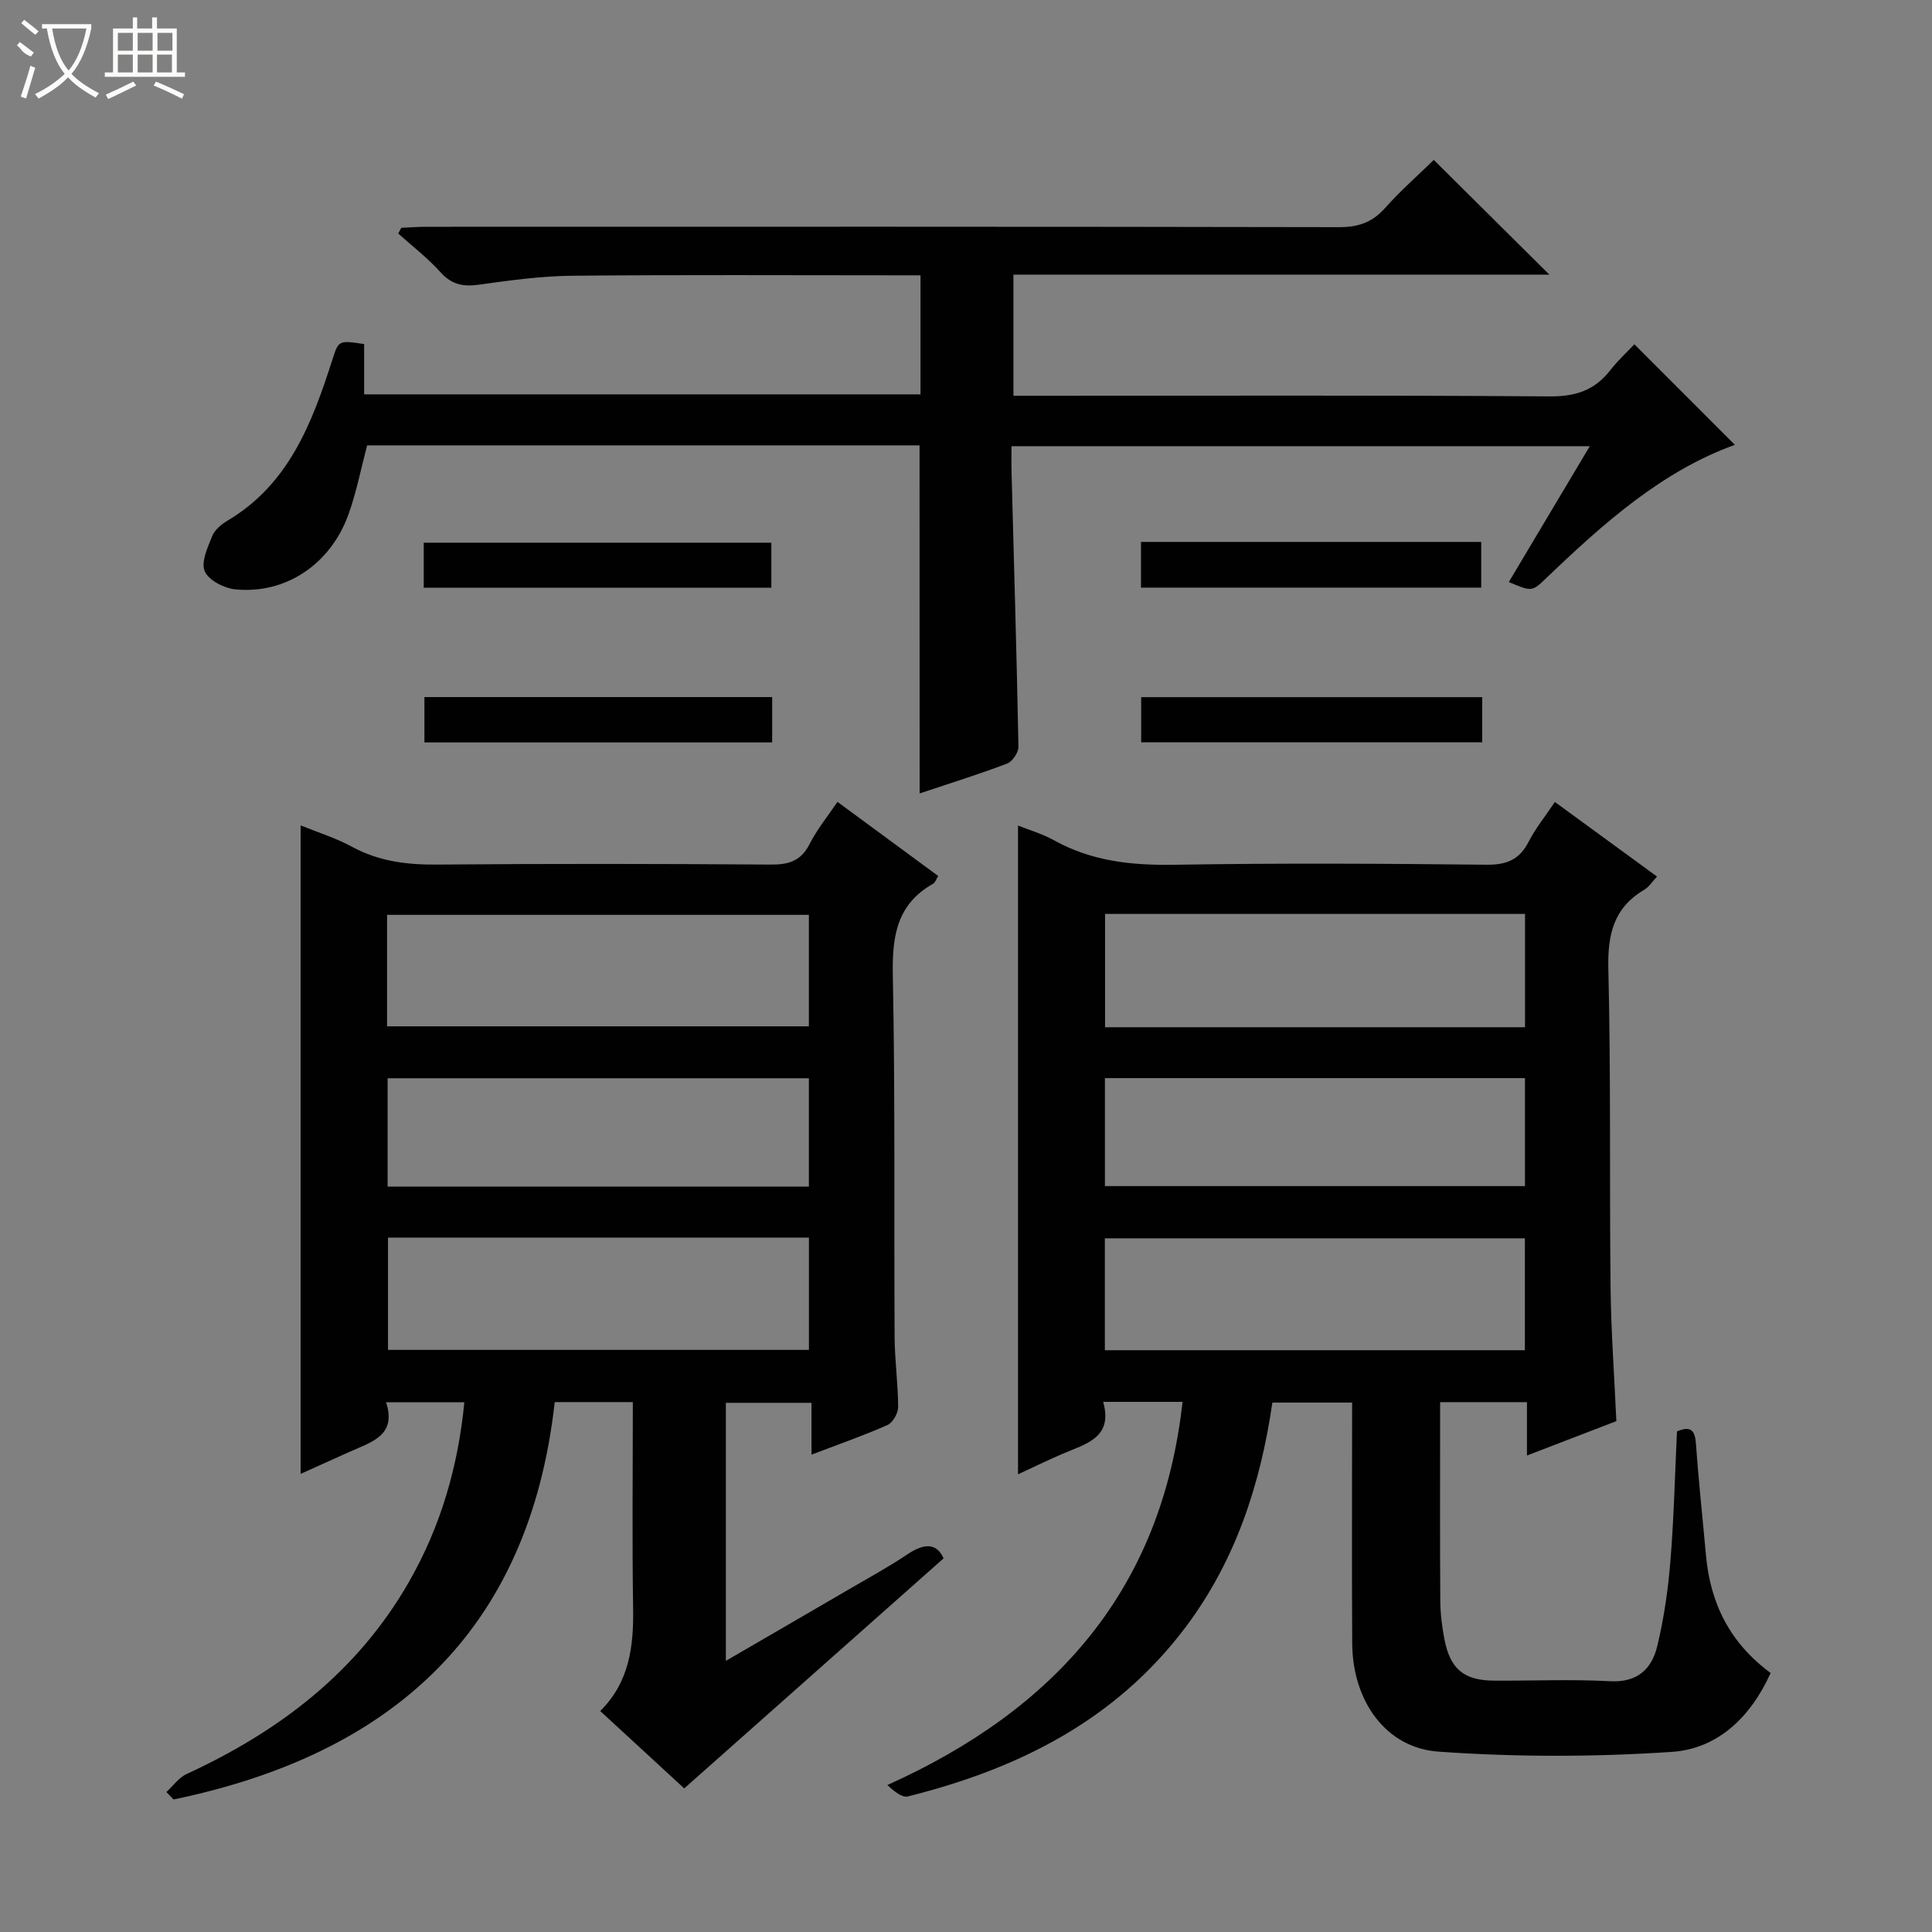 <svg enable-background="new 0 0 400 400" viewBox="0 0 400 400" xmlns="http://www.w3.org/2000/svg"><rect x="0" y="0" width="400" height="400" fill="#808080" stroke="none"/><g fill="#010102"><path d="m244.83 290.24c-5.49 0-10.6 0-16.43 0 2.12 7.5-3.68 8.71-8.51 10.8-3.02 1.31-5.99 2.75-9.12 4.2 0-44.91 0-89.47 0-134.32 2.34.94 5.07 1.72 7.47 3.06 7.83 4.36 16.16 5.21 25 5.06 21.49-.36 42.99-.24 64.49-.01 4.19.05 6.85-1.03 8.76-4.76 1.41-2.76 3.41-5.22 5.43-8.23 7.18 5.24 14 10.22 21.15 15.44-.94.99-1.64 2.14-2.66 2.74-6.34 3.76-7.59 9.27-7.42 16.37.54 21.98.22 43.98.46 65.97.1 9.12.78 18.23 1.2 27.67-5.93 2.28-11.92 4.59-18.51 7.12 0-3.95 0-7.35 0-11.05-6.05 0-11.63 0-17.98 0v4.73c0 12.16-.05 24.33.04 36.49.02 2.64.36 5.31.86 7.9 1.19 6.16 4.07 8.51 10.29 8.54 8 .04 16.02-.31 23.99.12 5.66.31 8.63-2.53 9.77-7.24 1.39-5.77 2.25-11.72 2.73-17.64.73-8.92.93-17.89 1.36-26.84 3.07-1.31 3.76-.02 3.95 2.78.53 7.63 1.37 15.23 2.05 22.85.89 9.95 4.96 18.19 13.39 24.38-4.11 9.13-10.95 15.71-20.47 16.34-16.03 1.07-32.25 1.09-48.28-.05-11.02-.78-17.81-10.6-17.88-22.41-.1-16.49-.02-32.97-.02-49.86-5.58 0-10.94 0-16.51 0-2.45 16.9-7.61 32.69-17.93 46.45-14.51 19.34-34.72 29.4-57.54 35.09-1.2.3-2.82-1.04-4.24-2.36 34.85-15.67 56.83-40.46 61.11-79.33zm70.91-101.02c-29.19 0-57.96 0-86.95 0v23.46h86.95c0-7.84 0-15.43 0-23.46zm-86.99 90.33h86.96c0-7.98 0-15.57 0-23.17-29.17 0-58.04 0-86.96 0zm.01-56.34v22.36h86.97c0-7.63 0-14.89 0-22.36-28.9 0-57.52 0-86.97 0z"/><path d="m173.39 166.02c6.99 5.14 13.82 10.17 20.85 15.34-.39.62-.59 1.35-1.05 1.61-7.55 4.25-8.5 10.92-8.34 18.95.5 24.98.23 49.98.37 74.97.03 4.81.72 9.62.73 14.44 0 1.27-1.1 3.21-2.2 3.7-4.98 2.21-10.13 4-15.74 6.14 0-3.77 0-7.03 0-10.73-6.06 0-11.75 0-17.73 0v53.42c8.78-5.1 17.2-9.97 25.61-14.88 4.02-2.34 8.12-4.58 11.98-7.17 3.42-2.3 6.03-2.43 7.49.83-17.91 15.88-35.67 31.64-53.7 47.63-5.17-4.76-11.14-10.26-17.39-16.02 6.08-6.03 6.93-13.43 6.81-21.3-.22-14.12-.06-28.25-.06-42.66-5.49 0-10.58 0-16.17 0-5.31 47.68-33.96 72.95-78.91 82.27-.5-.51-.99-1.03-1.49-1.54 1.38-1.26 2.55-2.97 4.17-3.72 19.2-8.85 35.4-21.15 46.07-39.82 6.52-11.4 10.14-23.73 11.45-37.15-5.38 0-10.46 0-16.21 0 2.27 6.92-3.08 8.23-7.54 10.25-3.3 1.49-6.6 2.97-10.15 4.57 0-44.92 0-89.36 0-134.26 3.63 1.48 7.29 2.6 10.59 4.4 5.61 3.06 11.46 3.77 17.75 3.71 22.99-.2 45.99-.16 68.98 0 3.71.03 6.25-.72 8.05-4.23 1.54-3.06 3.79-5.8 5.78-8.75zm-93.25 46.47h87.33c0-8.02 0-15.59 0-23.08-29.34 0-58.33 0-87.33 0zm.19 43.74v23.25h87.15c0-8.02 0-15.59 0-23.25-29.23 0-58.1 0-87.15 0zm-.08-10.56h87.22c0-7.63 0-14.99 0-22.43-29.23 0-58.1 0-87.22 0z"/><path d="m190.38 92.21c-38.16 0-76.28 0-114.37 0-1.28 4.83-2.21 9.71-3.88 14.33-3.74 10.35-13.08 16.55-23.49 15.47-2.29-.24-5.48-1.9-6.26-3.76-.8-1.88.61-4.9 1.54-7.23.51-1.28 1.86-2.44 3.11-3.18 12.78-7.55 17.58-20.26 21.79-33.38 1.29-4.03 1.31-4.02 6.57-3.22v10.41h115.19c0-8 0-15.92 0-24.65-1.44 0-3.02 0-4.6 0-22.5 0-45-.13-67.5.09-6.45.06-12.92.96-19.32 1.85-3.25.45-5.63.01-7.94-2.56-2.64-2.94-5.82-5.38-8.77-8.03.21-.39.42-.79.63-1.18 1.73-.08 3.45-.22 5.18-.22 63-.01 126-.05 189 .08 4.01.01 6.9-1.02 9.55-4.01 3.17-3.57 6.8-6.74 10.04-9.91 7.86 7.8 15.7 15.58 23.93 23.75-37.09 0-73.83 0-110.96 0v25.08h6.03c35 0 70-.13 105 .13 5.32.04 9.27-1.24 12.5-5.37 1.63-2.09 3.61-3.9 5.03-5.42 7.18 7.18 14.04 14.05 20.81 20.82-15.03 5.4-27.19 16.23-39 27.54-3 2.87-2.99 2.89-7.81.87 5.51-9.24 10.98-18.43 16.77-28.13-40.07 0-79.58 0-119.73 0 0 1.78-.04 3.57.01 5.36.5 18.96 1.07 37.91 1.43 56.87.02 1.18-1.24 3.05-2.33 3.47-5.86 2.23-11.86 4.1-18.13 6.19-.02-24.12-.02-47.8-.02-72.06z"/><path d="m87.73 121.69c0-3.29 0-6.1 0-9.33h71.97v9.33c-23.81 0-47.65 0-71.97 0z"/><path d="m159.87 144.32v9.39c-24.04 0-47.88 0-72 0 0-3.13 0-6.06 0-9.39z"/><path d="m236.23 121.66c0-3.32 0-6.26 0-9.46h70.44v9.46c-23.28 0-46.67 0-70.44 0z"/><path d="m306.88 144.34v9.35c-23.55 0-46.95 0-70.61 0 0-3.05 0-5.99 0-9.35z"/></g><path d="m6.4 11.7c-2-.8-1.9-1.6-2.9-2.3l.6-.7c.9.7 1.9 1.4 2.9 2.2zm-2.1 8.3c.7-2.1 1.4-4.2 2-6.4.2.1.6.3 1 .4-.7 2.3-1.3 4.4-1.9 6.4zm3-12.8c-1.1-.9-2.1-1.7-2.9-2.4l.6-.7c1 .8 2 1.5 3 2.4zm1.4-1.3v-.9h10.2v.9c-.9 4.2-2.3 7.3-4.1 9.4 1.3 1.4 3.2 2.7 5.7 4-.2.2-.4.5-.7.9-2.5-1.4-4.4-2.7-5.7-4.2-1.4 1.5-3.5 3-6.1 4.4 0 0 0 0-.1-.1-.3-.4-.5-.7-.7-.8 2.7-1.3 4.7-2.8 6.2-4.2-1.8-2.2-3-5.3-3.7-9.4zm9.2 0h-7.1c.6 3.8 1.7 6.7 3.4 8.7 1.7-2 2.9-4.8 3.7-8.7z" fill="#fbfcfa"/><path d="m31.6 3.6h.9v2.3h4.1v9.1h1.7v.9h-16.6v-.9h1.7v-9.1h4.1v-2.3h.9v2.3h3.1v-2.3zm-4 13.3.6.8c-1.9.9-3.8 1.9-5.8 2.8-.2-.3-.3-.6-.5-.9 2-.9 3.9-1.8 5.7-2.7zm-3.2-10.1v3.7h3.1v-3.7zm0 4.5v3.7h3.1v-3.7zm4.1-4.5v3.7h3.1v-3.7zm0 4.5v3.7h3.1v-3.7zm9.1 9.1c-2.1-1.1-4.1-2-5.8-2.7l.5-.8c2.2.9 4.1 1.8 5.8 2.6l-.4.9zm-1.9-13.6h-3.1v3.7h3.1zm-3.2 4.5v3.7h3.1v-3.7z" fill="#fbfcfa"/></svg>